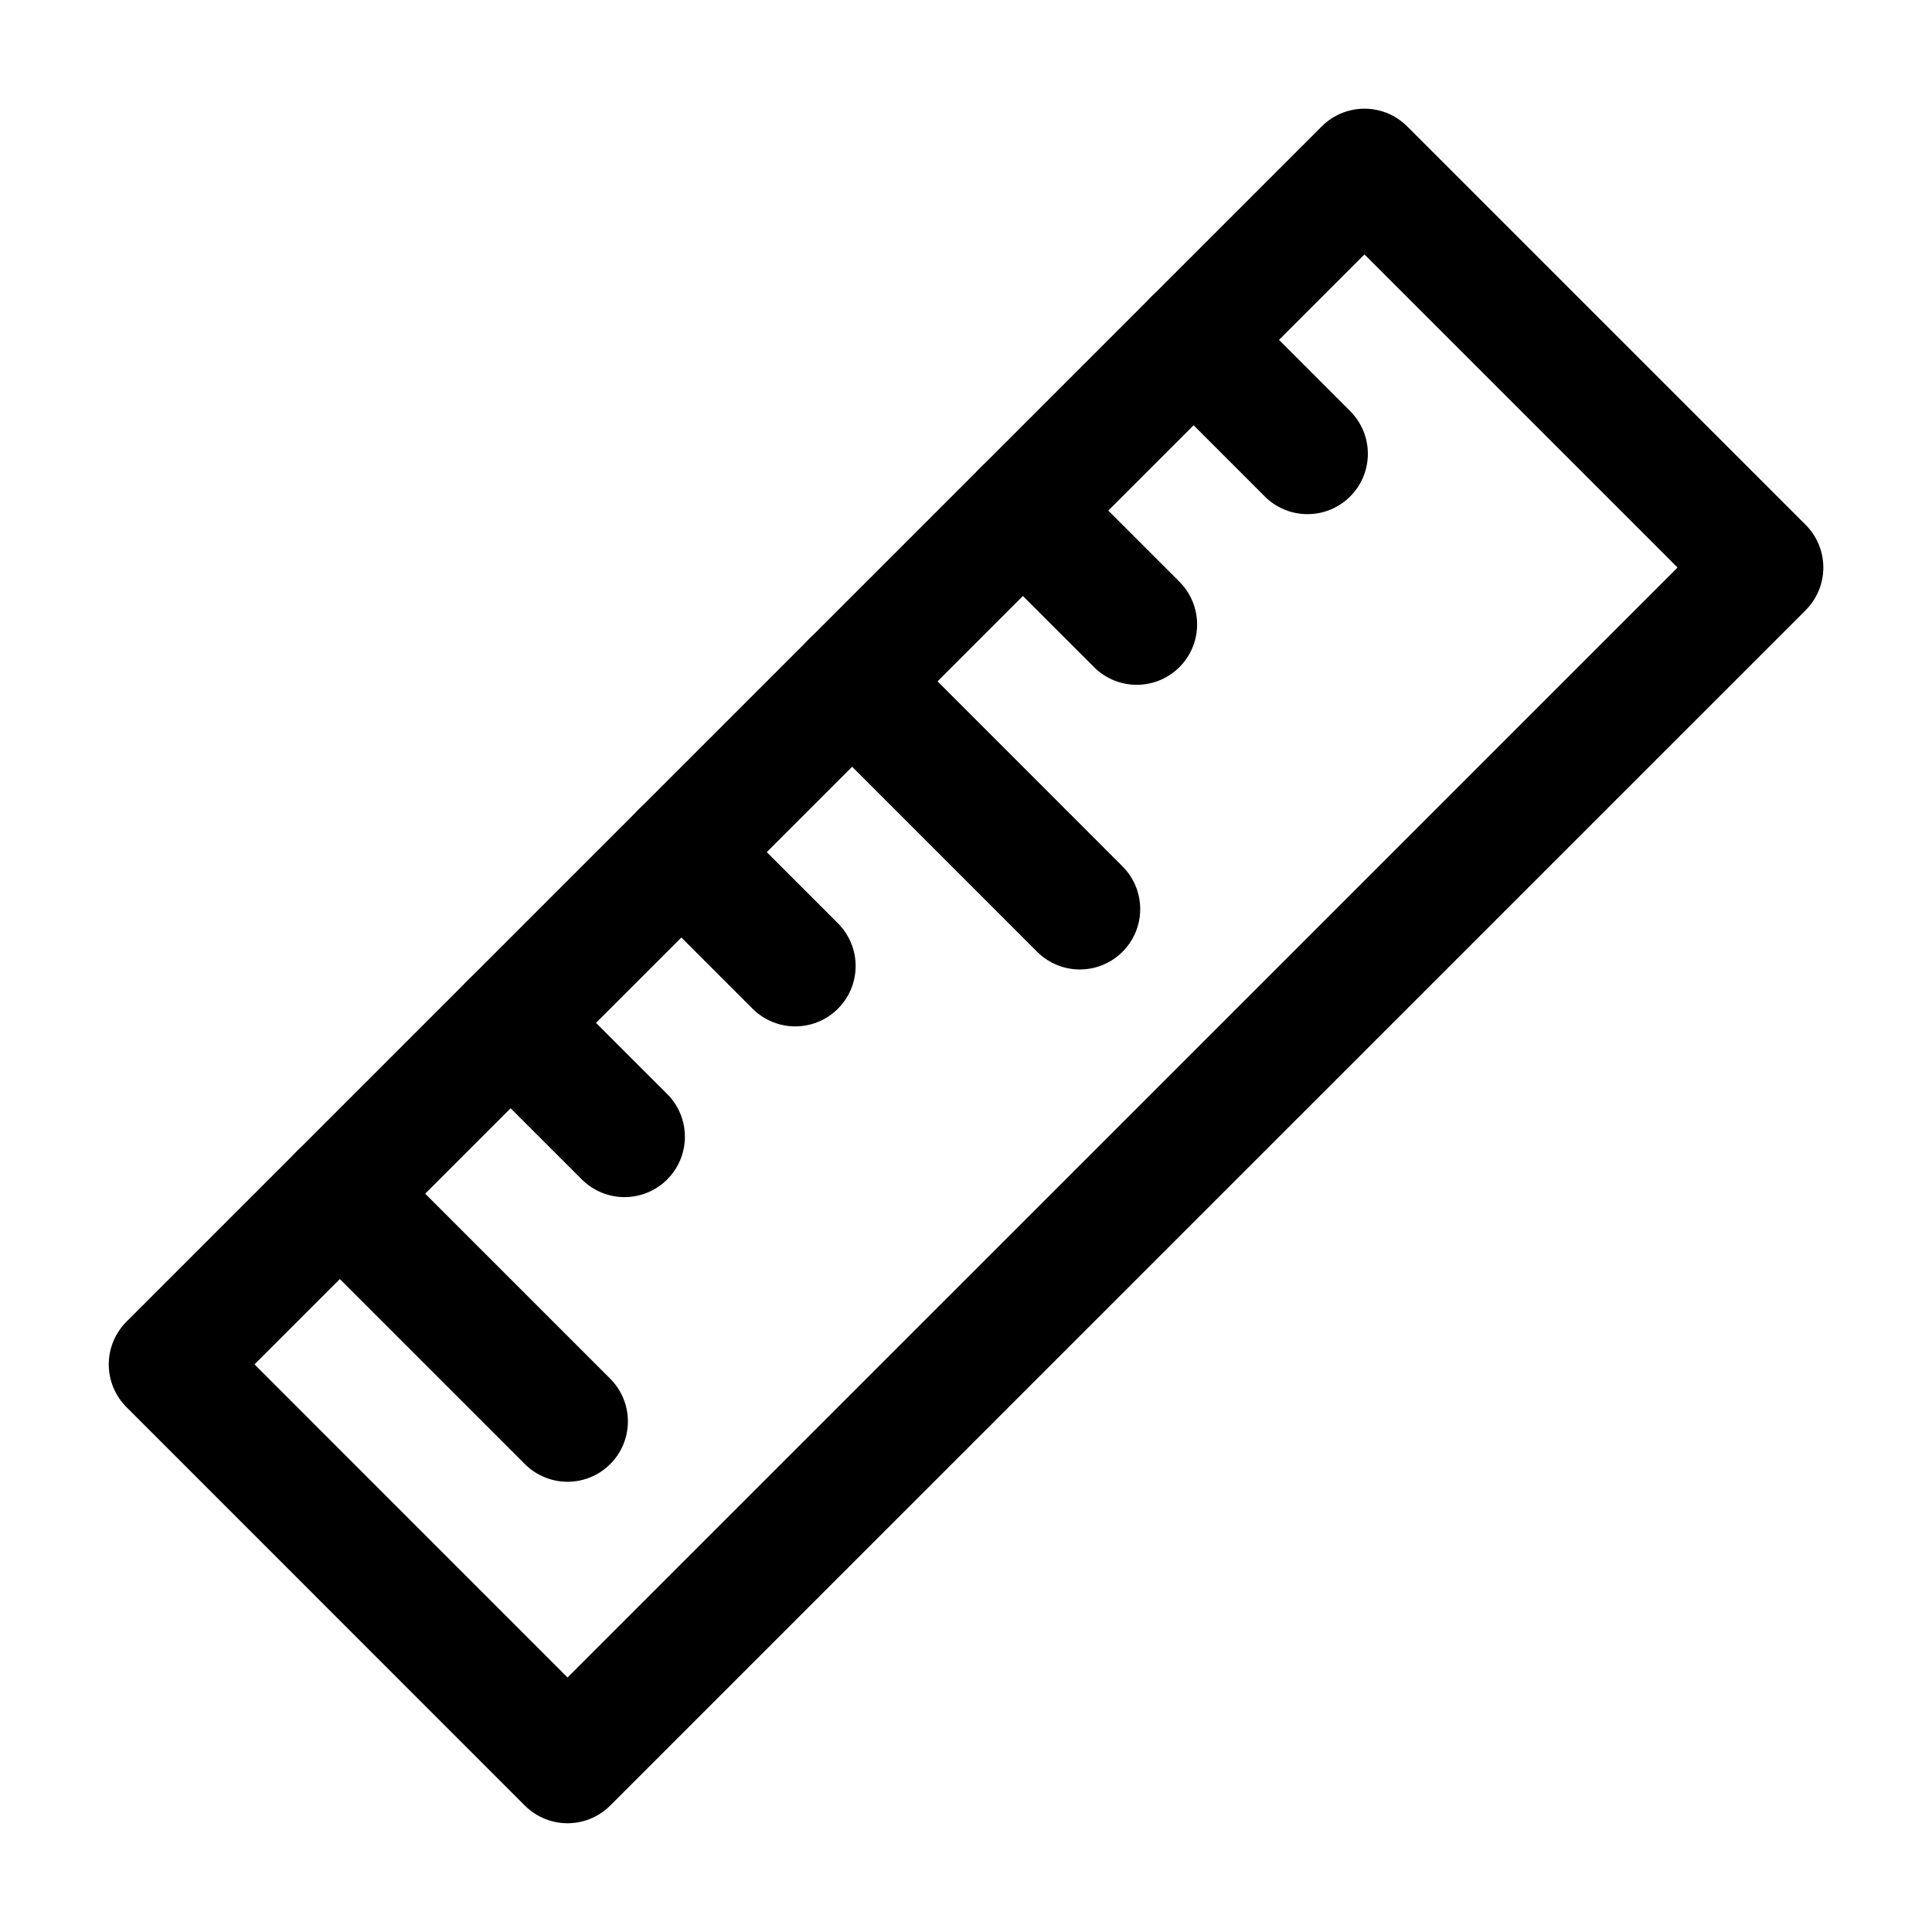 <?xml version="1.0" encoding="UTF-8"?>
<svg width="24px" height="24px" viewBox="0 0 24 24" version="1.1" xmlns="http://www.w3.org/2000/svg" xmlns:xlink="http://www.w3.org/1999/xlink">
    <!-- Generator: Sketch 48.2 (47327) - http://www.bohemiancoding.com/sketch -->
    <title>ruler</title>
    <desc>Created with Sketch.</desc>
    <defs></defs>
    <g id="Page-1" stroke="none" stroke-width="1" fill="none" fill-rule="evenodd" stroke-linecap="round" stroke-linejoin="round">
        <g id="ruler" stroke="#000000" stroke-width="1.5">
            <polygon id="Stroke-1" points="7.05 21.899 2.101 16.949 16.95 2.1 21.9 7.05"></polygon>
            <path d="M14.828,4.222 L16.242,5.637" id="Stroke-3"></path>
            <path d="M12.707,6.343 L14.121,7.757" id="Stroke-4"></path>
            <path d="M10.586,8.464 L13.414,11.293" id="Stroke-5"></path>
            <path d="M8.465,10.586 L9.879,12" id="Stroke-6"></path>
            <path d="M6.343,12.707 L7.758,14.121" id="Stroke-7"></path>
            <path d="M4.222,14.829 L7.05,17.657" id="Stroke-8"></path>
        </g>
    </g>
</svg>